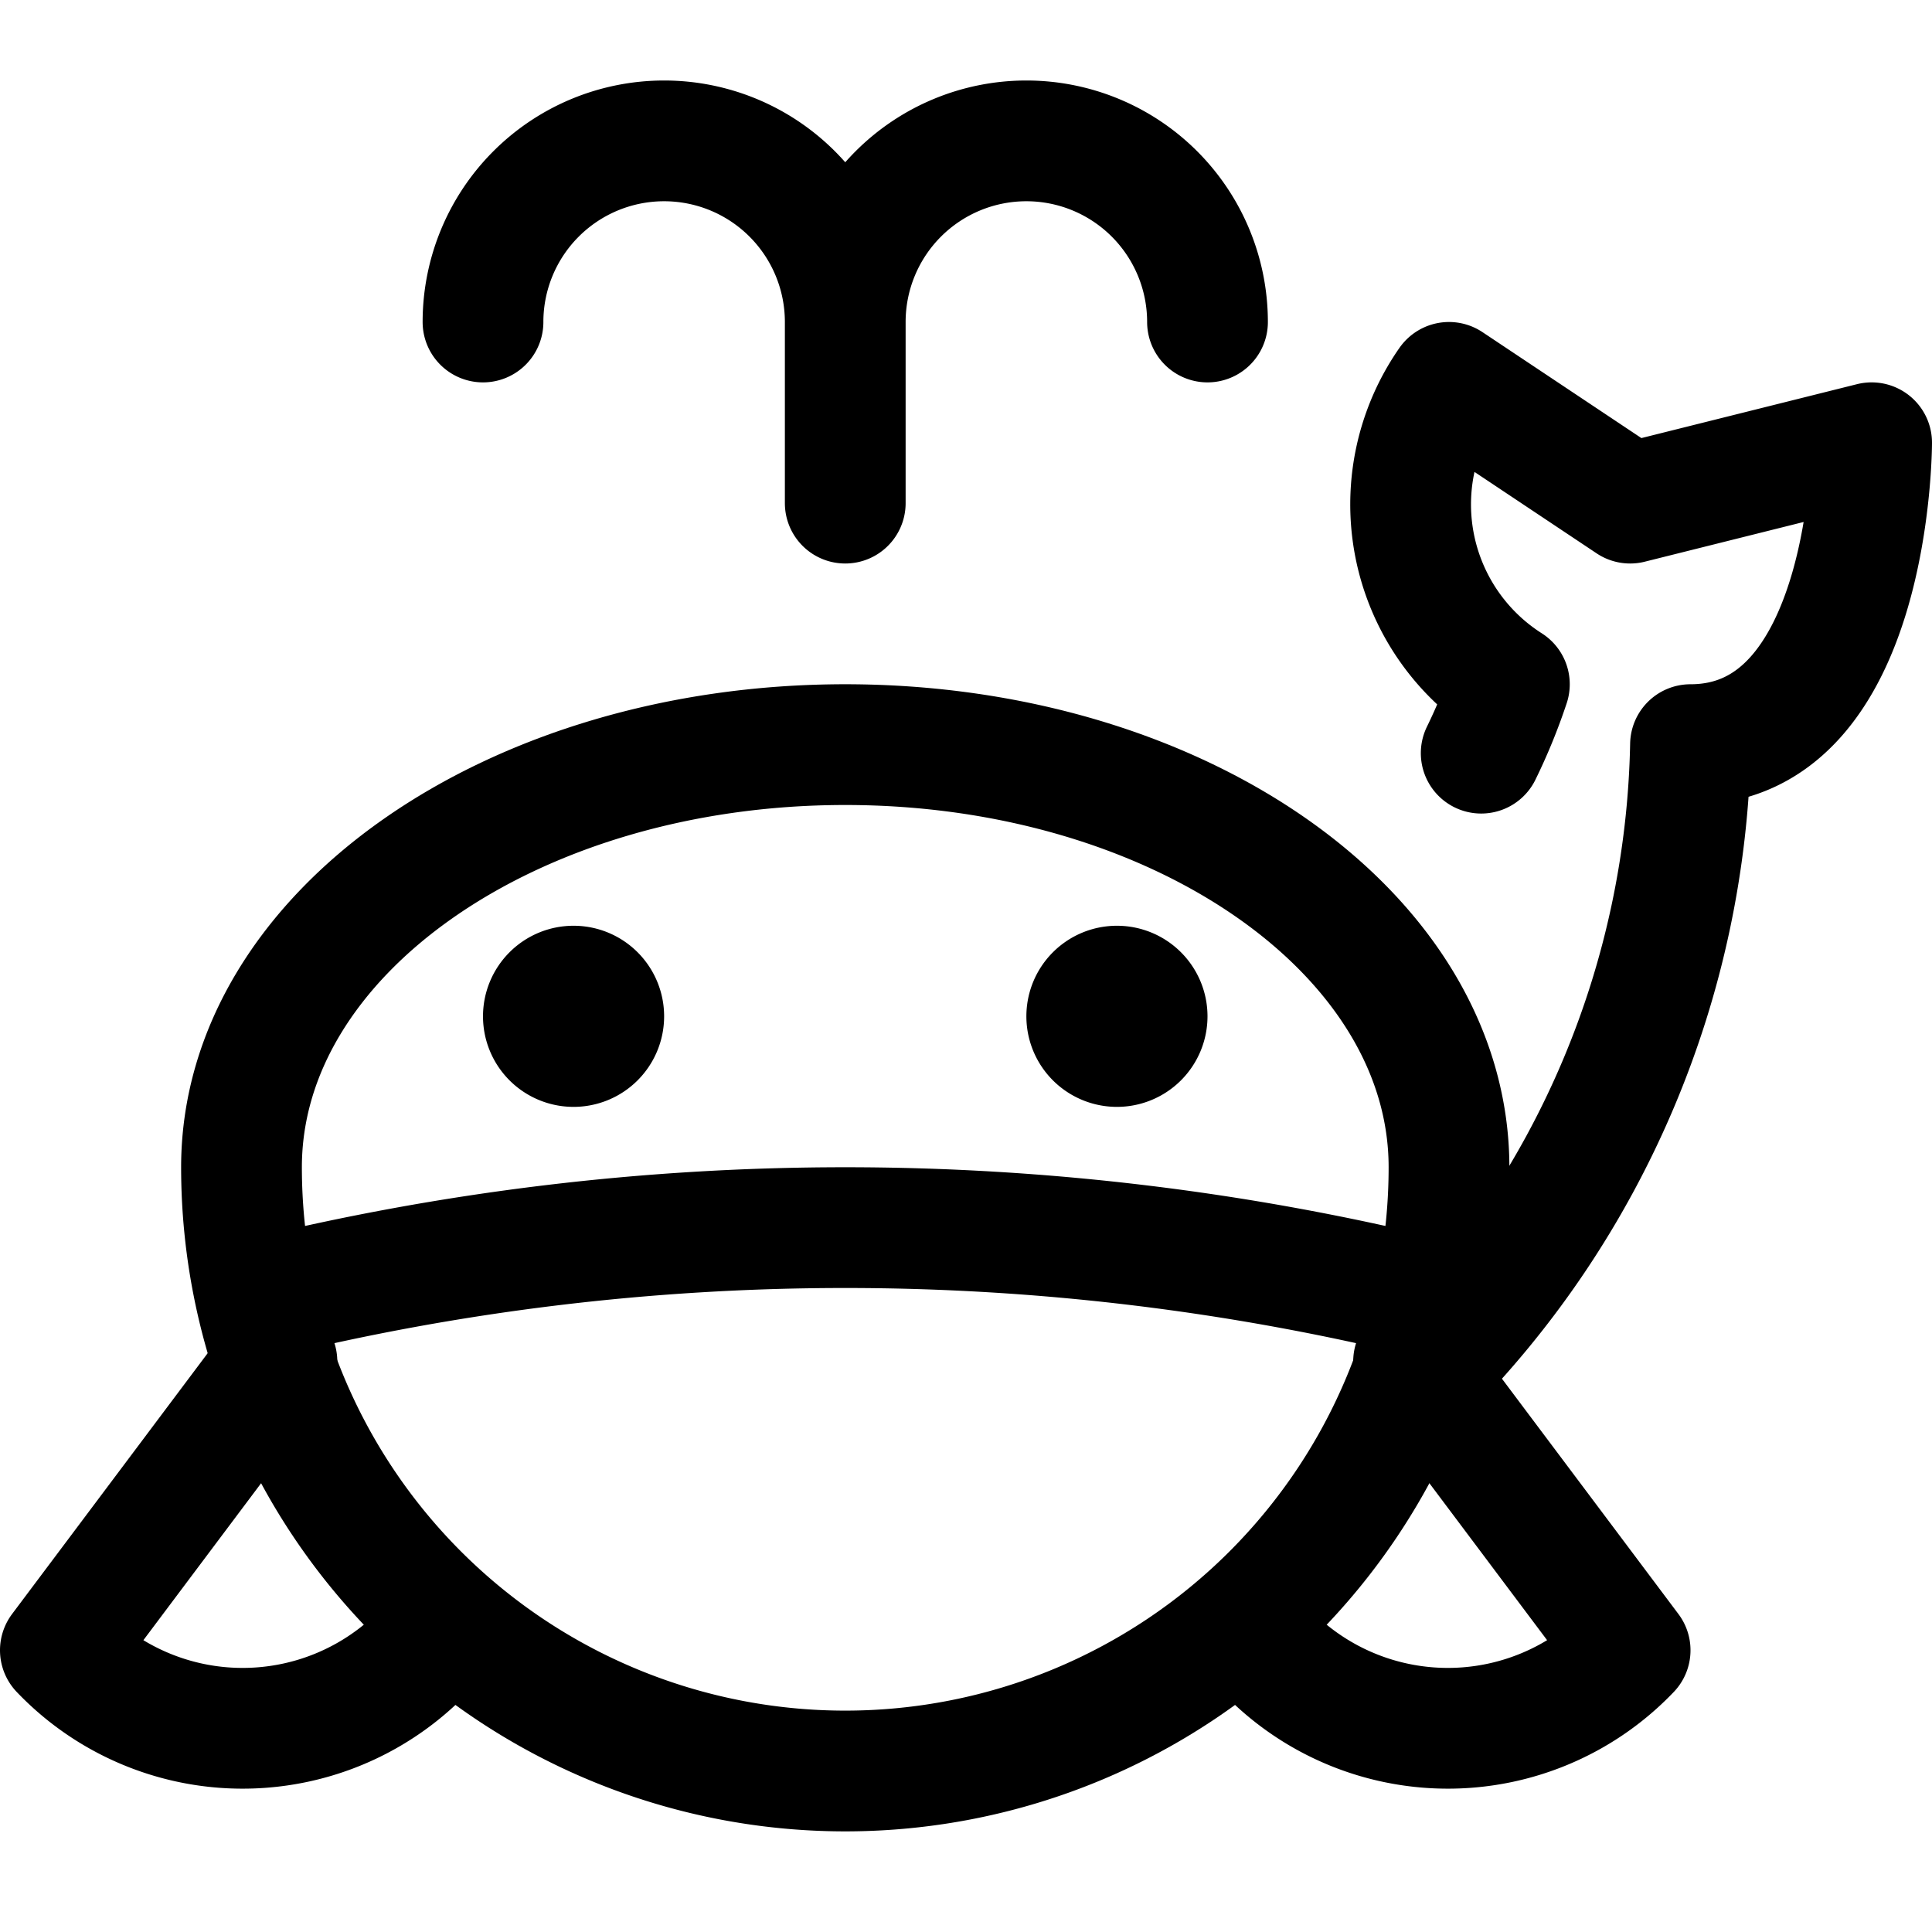 <svg id="Regular" xmlns="http://www.w3.org/2000/svg" viewBox="0 0 24 24" width="24" height="24"><defs><style>.cls-1{fill:none;stroke:#000;stroke-linecap:round;stroke-linejoin:round;stroke-width:1.5px}</style></defs><title>whale-body-1</title><path class="cls-1" d="M18 14.5a7.5 7.5 0 0 1-15 0c0-2.9 3.358-5.25 7.5-5.25S18 11.6 18 14.5zM3.208 16.135a30.484 30.484 0 0 1 14.584 0"/><path class="cls-1" d="M3.44 16.913L.75 20.5a3.129 3.129 0 0 0 4.807-.336m12.003-3.251l2.69 3.587a3.129 3.129 0 0 1-4.807-.336M7.125 12.25a.375.375 0 0 1 .375.375m-.75 0a.375.375 0 0 1 .375-.375m0 .75a.375.375 0 0 1-.375-.375m.75 0a.375.375 0 0 1-.375.375m6.75-.75a.375.375 0 0 1 .375.375m-.75 0a.375.375 0 0 1 .375-.375m0 .75a.375.375 0 0 1-.375-.375m.75 0a.375.375 0 0 1-.375.375M18.4 9.356a6.858 6.858 0 0 0 .35-.856A2.648 2.648 0 0 1 18 4.75l2.25 1.5 3-.75s0 3.75-2.25 3.75a11.386 11.386 0 0 1-3.321 7.821M6 4a2.25 2.25 0 0 1 4.5 0M15 4a2.25 2.25 0 0 0-4.5 0v2.25"/></svg>